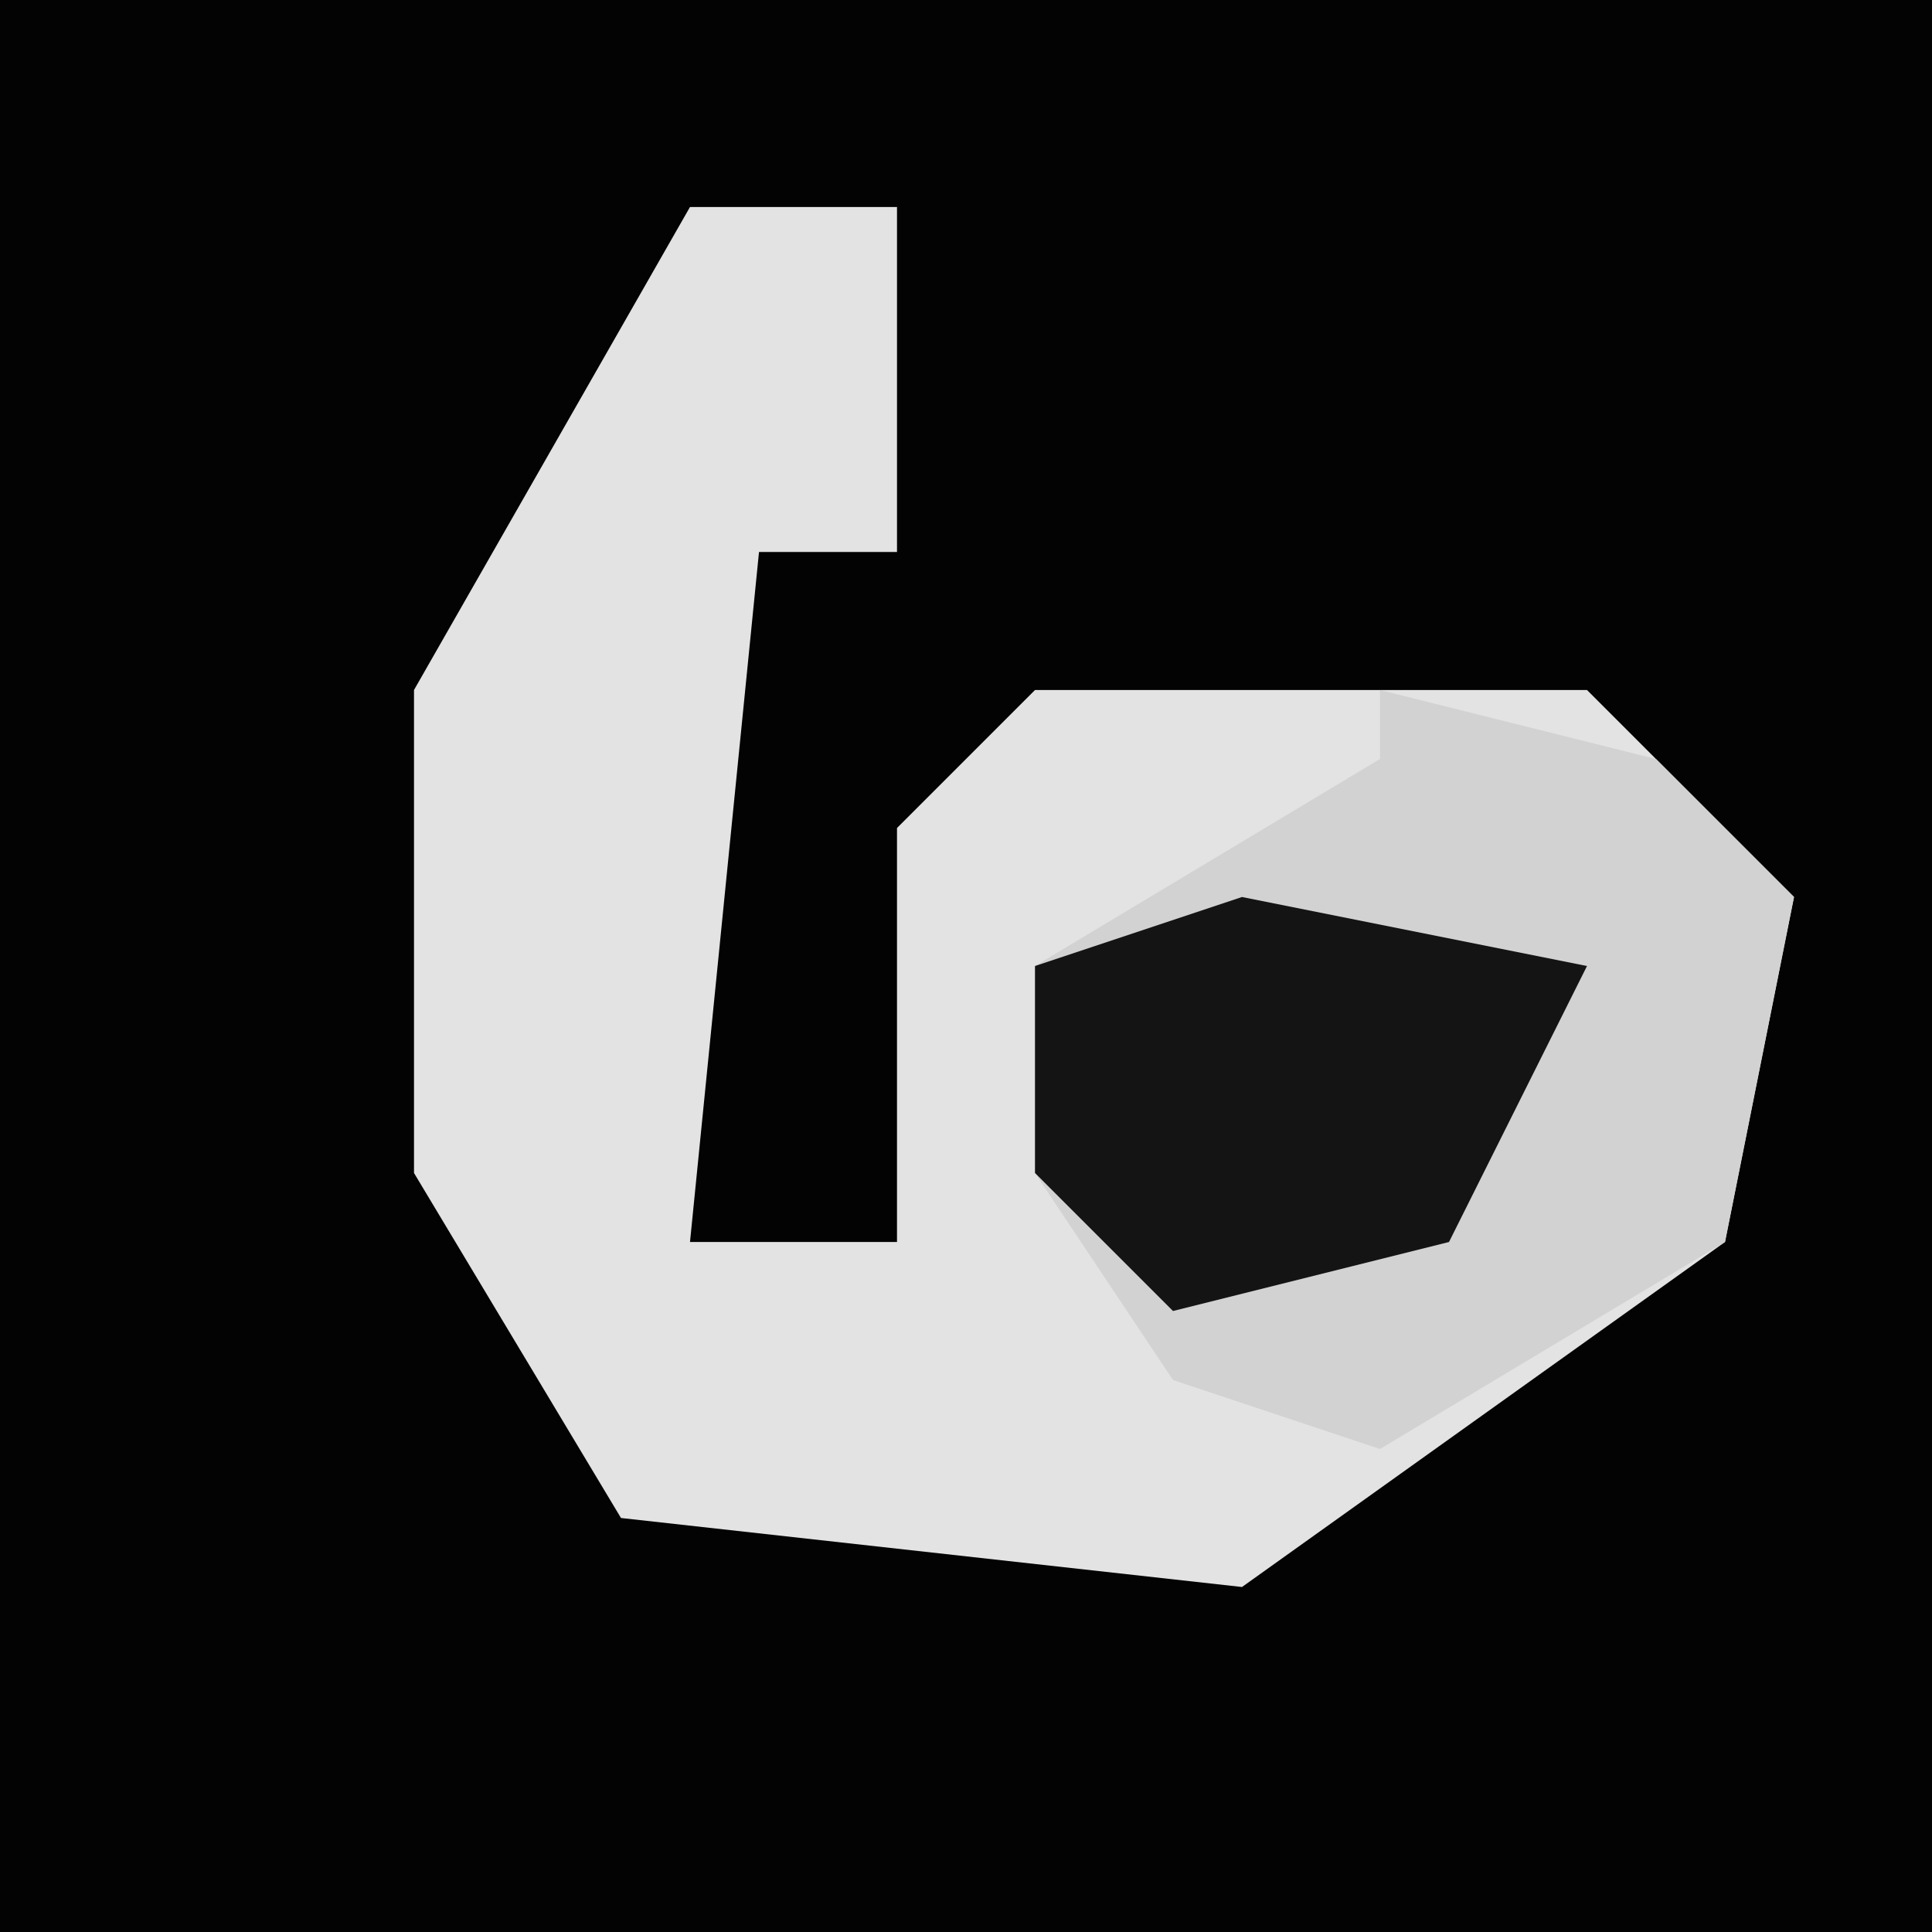 <?xml version="1.0" encoding="UTF-8"?>
<svg version="1.1" xmlns="http://www.w3.org/2000/svg" width="28" height="28">
<path d="M0,0 L28,0 L28,28 L0,28 Z " fill="#030303" transform="translate(0,0)"/>
<path d="M0,0 L3,0 L3,5 L1,5 L0,15 L3,15 L3,9 L5,7 L13,7 L16,10 L15,15 L8,20 L-1,19 L-4,14 L-4,7 Z " fill="#E3E3E3" transform="translate(10,3)"/>
<path d="M0,0 L4,1 L6,3 L5,8 L0,11 L-3,10 L-5,7 L-5,4 L0,1 Z " fill="#D2D2D2" transform="translate(20,10)"/>
<path d="M0,0 L5,1 L3,5 L-1,6 L-3,4 L-3,1 Z " fill="#141414" transform="translate(18,13)"/>
</svg>
